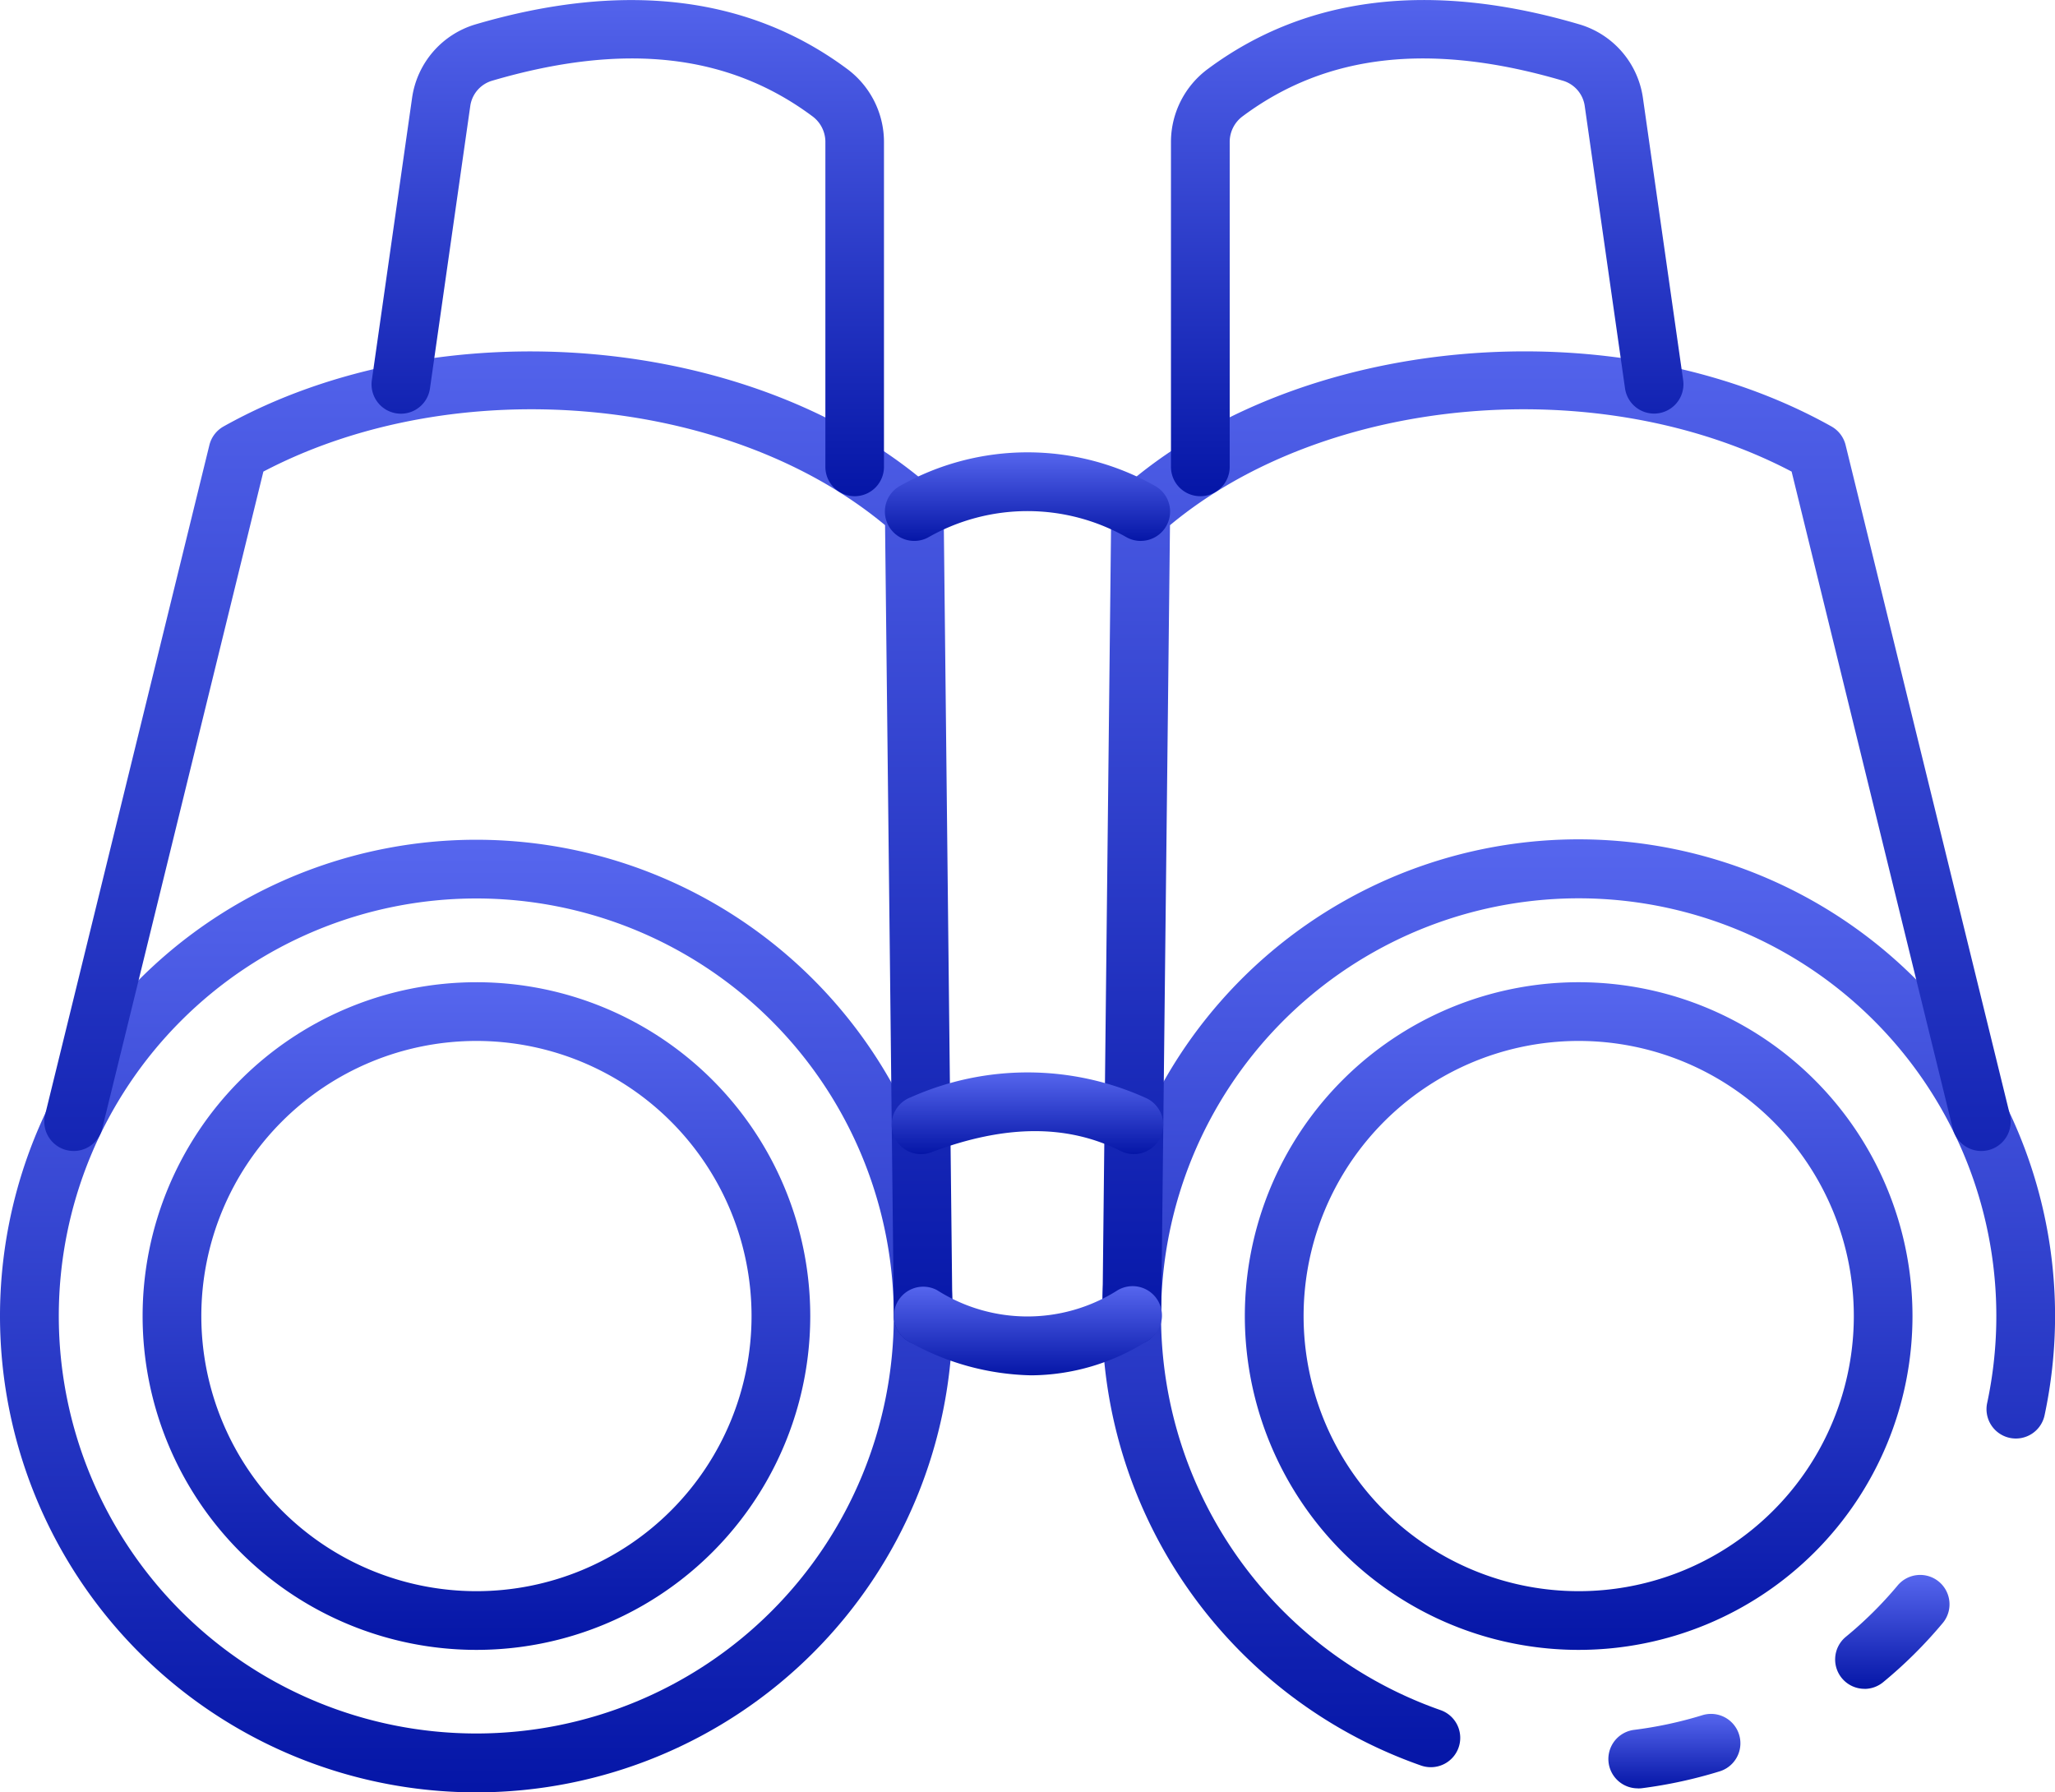 <svg xmlns="http://www.w3.org/2000/svg" xmlns:xlink="http://www.w3.org/1999/xlink" width="126.5" height="110.33" viewBox="0 0 126.5 110.33">
  <defs>
    <linearGradient id="linear-gradient" x1="0.5" x2="0.5" y2="1" gradientUnits="objectBoundingBox">
      <stop offset="0" stop-color="#5666ee"/>
      <stop offset="1" stop-color="#0516a7"/>
    </linearGradient>
  </defs>
  <g id="binocular" transform="translate(-2 -6.475)">
    <path id="Path_54" data-name="Path 54" d="M66.319,67.116a1.807,1.807,0,0,1-1.151-3.2,24.046,24.046,0,0,0,3.161-3.126A1.807,1.807,0,1,1,71.1,63.108a27.778,27.778,0,0,1-3.633,3.6,1.807,1.807,0,0,1-1.148.412Z" transform="translate(50.454 43.316)" fill="url(#linear-gradient)"/>
    <path id="Path_55" data-name="Path 55" d="M59.767,92.169a1.822,1.822,0,0,1-.6-.1A29.331,29.331,0,1,1,97.549,70.484a1.807,1.807,0,1,1-3.533-.759A25.709,25.709,0,1,0,60.363,88.656a1.807,1.807,0,0,1-.6,3.513Z" transform="translate(30.314 23.087)" fill="url(#linear-gradient)"/>
    <path id="Path_56" data-name="Path 56" d="M58.6,69.439a1.807,1.807,0,0,1-.231-3.6,24.757,24.757,0,0,0,4.194-.9,1.808,1.808,0,0,1,1.084,3.45,28.524,28.524,0,0,1-4.807,1.043,1.73,1.73,0,0,1-.24.011Z" transform="translate(44.221 47.119)" fill="url(#linear-gradient)"/>
    <path id="Path_57" data-name="Path 57" d="M64.954,81.03A20.549,20.549,0,1,1,85.5,60.479,20.549,20.549,0,0,1,64.954,81.03Zm0-37.484A16.935,16.935,0,1,0,81.889,60.479,16.935,16.935,0,0,0,64.954,43.546Z" transform="translate(34.227 27.005)" fill="url(#linear-gradient)"/>
    <path id="Path_58" data-name="Path 58" d="M41.359,79.627h-.02A1.807,1.807,0,0,1,39.552,77.8l.542-49.516a1.807,1.807,0,0,1,.607-1.332c10.81-9.592,30.42-11.338,43.726-3.889a1.807,1.807,0,0,1,.873,1.146L95.42,65.461a1.809,1.809,0,0,1-3.513.862l-9.93-40.48c-11.8-6.193-28.6-4.74-38.266,3.3l-.542,48.7A1.807,1.807,0,0,1,41.359,79.627Z" transform="translate(30.31 9.661)" fill="url(#linear-gradient)"/>
    <path id="Path_59" data-name="Path 59" d="M43.694,37.018a1.807,1.807,0,0,1-1.807-1.807V15.172a5.6,5.6,0,0,1,2.277-4.458C50.22,6.219,57.916,5.292,67.017,7.97a5.532,5.532,0,0,1,3.918,4.5l2.481,17.4a1.807,1.807,0,1,1-3.578.511L67.355,12.982A1.9,1.9,0,0,0,66,11.438c-8.067-2.369-14.51-1.666-19.68,2.179a1.963,1.963,0,0,0-.817,1.554V35.211a1.807,1.807,0,0,1-1.807,1.807Z" transform="translate(32.194 0.001)" fill="url(#linear-gradient)"/>
    <path id="Path_60" data-name="Path 60" d="M31.319,93.717A29.319,29.319,0,1,1,60.638,64.4,29.319,29.319,0,0,1,31.319,93.717Zm0-55.024a25.7,25.7,0,1,0,25.7,25.7,25.7,25.7,0,0,0-25.7-25.7Z" transform="translate(0 23.088)" fill="url(#linear-gradient)"/>
    <path id="Path_61" data-name="Path 61" d="M27.4,81.03A20.549,20.549,0,1,1,47.956,60.476,20.549,20.549,0,0,1,27.4,81.03Zm0-37.484A16.935,16.935,0,1,0,44.342,60.476,16.935,16.935,0,0,0,27.4,43.546Z" transform="translate(3.921 27.005)" fill="url(#linear-gradient)"/>
    <path id="Path_62" data-name="Path 62" d="M57.618,79.626a1.807,1.807,0,0,1-1.807-1.787l-.542-48.7C45.6,21.1,28.8,19.651,17,25.842l-9.93,40.48a1.809,1.809,0,0,1-3.513-.862l10.12-41.252a1.807,1.807,0,0,1,.875-1.146c13.3-7.445,32.915-5.7,43.717,3.893a1.807,1.807,0,0,1,.607,1.332L59.416,77.8a1.807,1.807,0,0,1-1.787,1.827Z" transform="translate(1.213 9.662)" fill="url(#linear-gradient)"/>
    <path id="Path_63" data-name="Path 63" d="M44.4,37.02a1.807,1.807,0,0,1-1.807-1.807V15.173a1.963,1.963,0,0,0-.817-1.554C36.6,9.773,30.167,9.07,22.091,11.44a1.9,1.9,0,0,0-1.355,1.543L18.252,30.389a1.807,1.807,0,0,1-3.578-.511l2.481-17.4a5.532,5.532,0,0,1,3.916-4.507c9.11-2.673,16.806-1.751,22.855,2.743A5.6,5.6,0,0,1,46.2,15.168V35.213A1.807,1.807,0,0,1,44.4,37.02Z" transform="translate(10.215 0)" fill="url(#linear-gradient)"/>
    <path id="Path_64" data-name="Path 64" d="M47.889,27.335a1.8,1.8,0,0,1-.839-.208,12.355,12.355,0,0,0-12.259,0,1.807,1.807,0,1,1-1.682-3.2,15.943,15.943,0,0,1,15.625,0,1.807,1.807,0,0,1-.844,3.406Z" transform="translate(24.329 12.437)" fill="url(#linear-gradient)"/>
    <path id="Path_65" data-name="Path 65" d="M40.911,55.78a15.926,15.926,0,0,1-7.505-2.053,1.807,1.807,0,1,1,1.7-3.19,10.366,10.366,0,0,0,11.038.056,1.807,1.807,0,1,1,1.9,3.072A13.431,13.431,0,0,1,40.911,55.78Z" transform="translate(24.576 35.354)" fill="url(#linear-gradient)"/>
    <path id="Path_66" data-name="Path 66" d="M34.185,48.034a1.807,1.807,0,0,1-.638-3.5,17.643,17.643,0,0,1,14.54.074,1.807,1.807,0,1,1-1.616,3.233c-3.316-1.659-7.127-1.626-11.651.074A1.791,1.791,0,0,1,34.185,48.034Z" transform="translate(24.518 29.485)" fill="url(#linear-gradient)"/>
  </g>
</svg>
